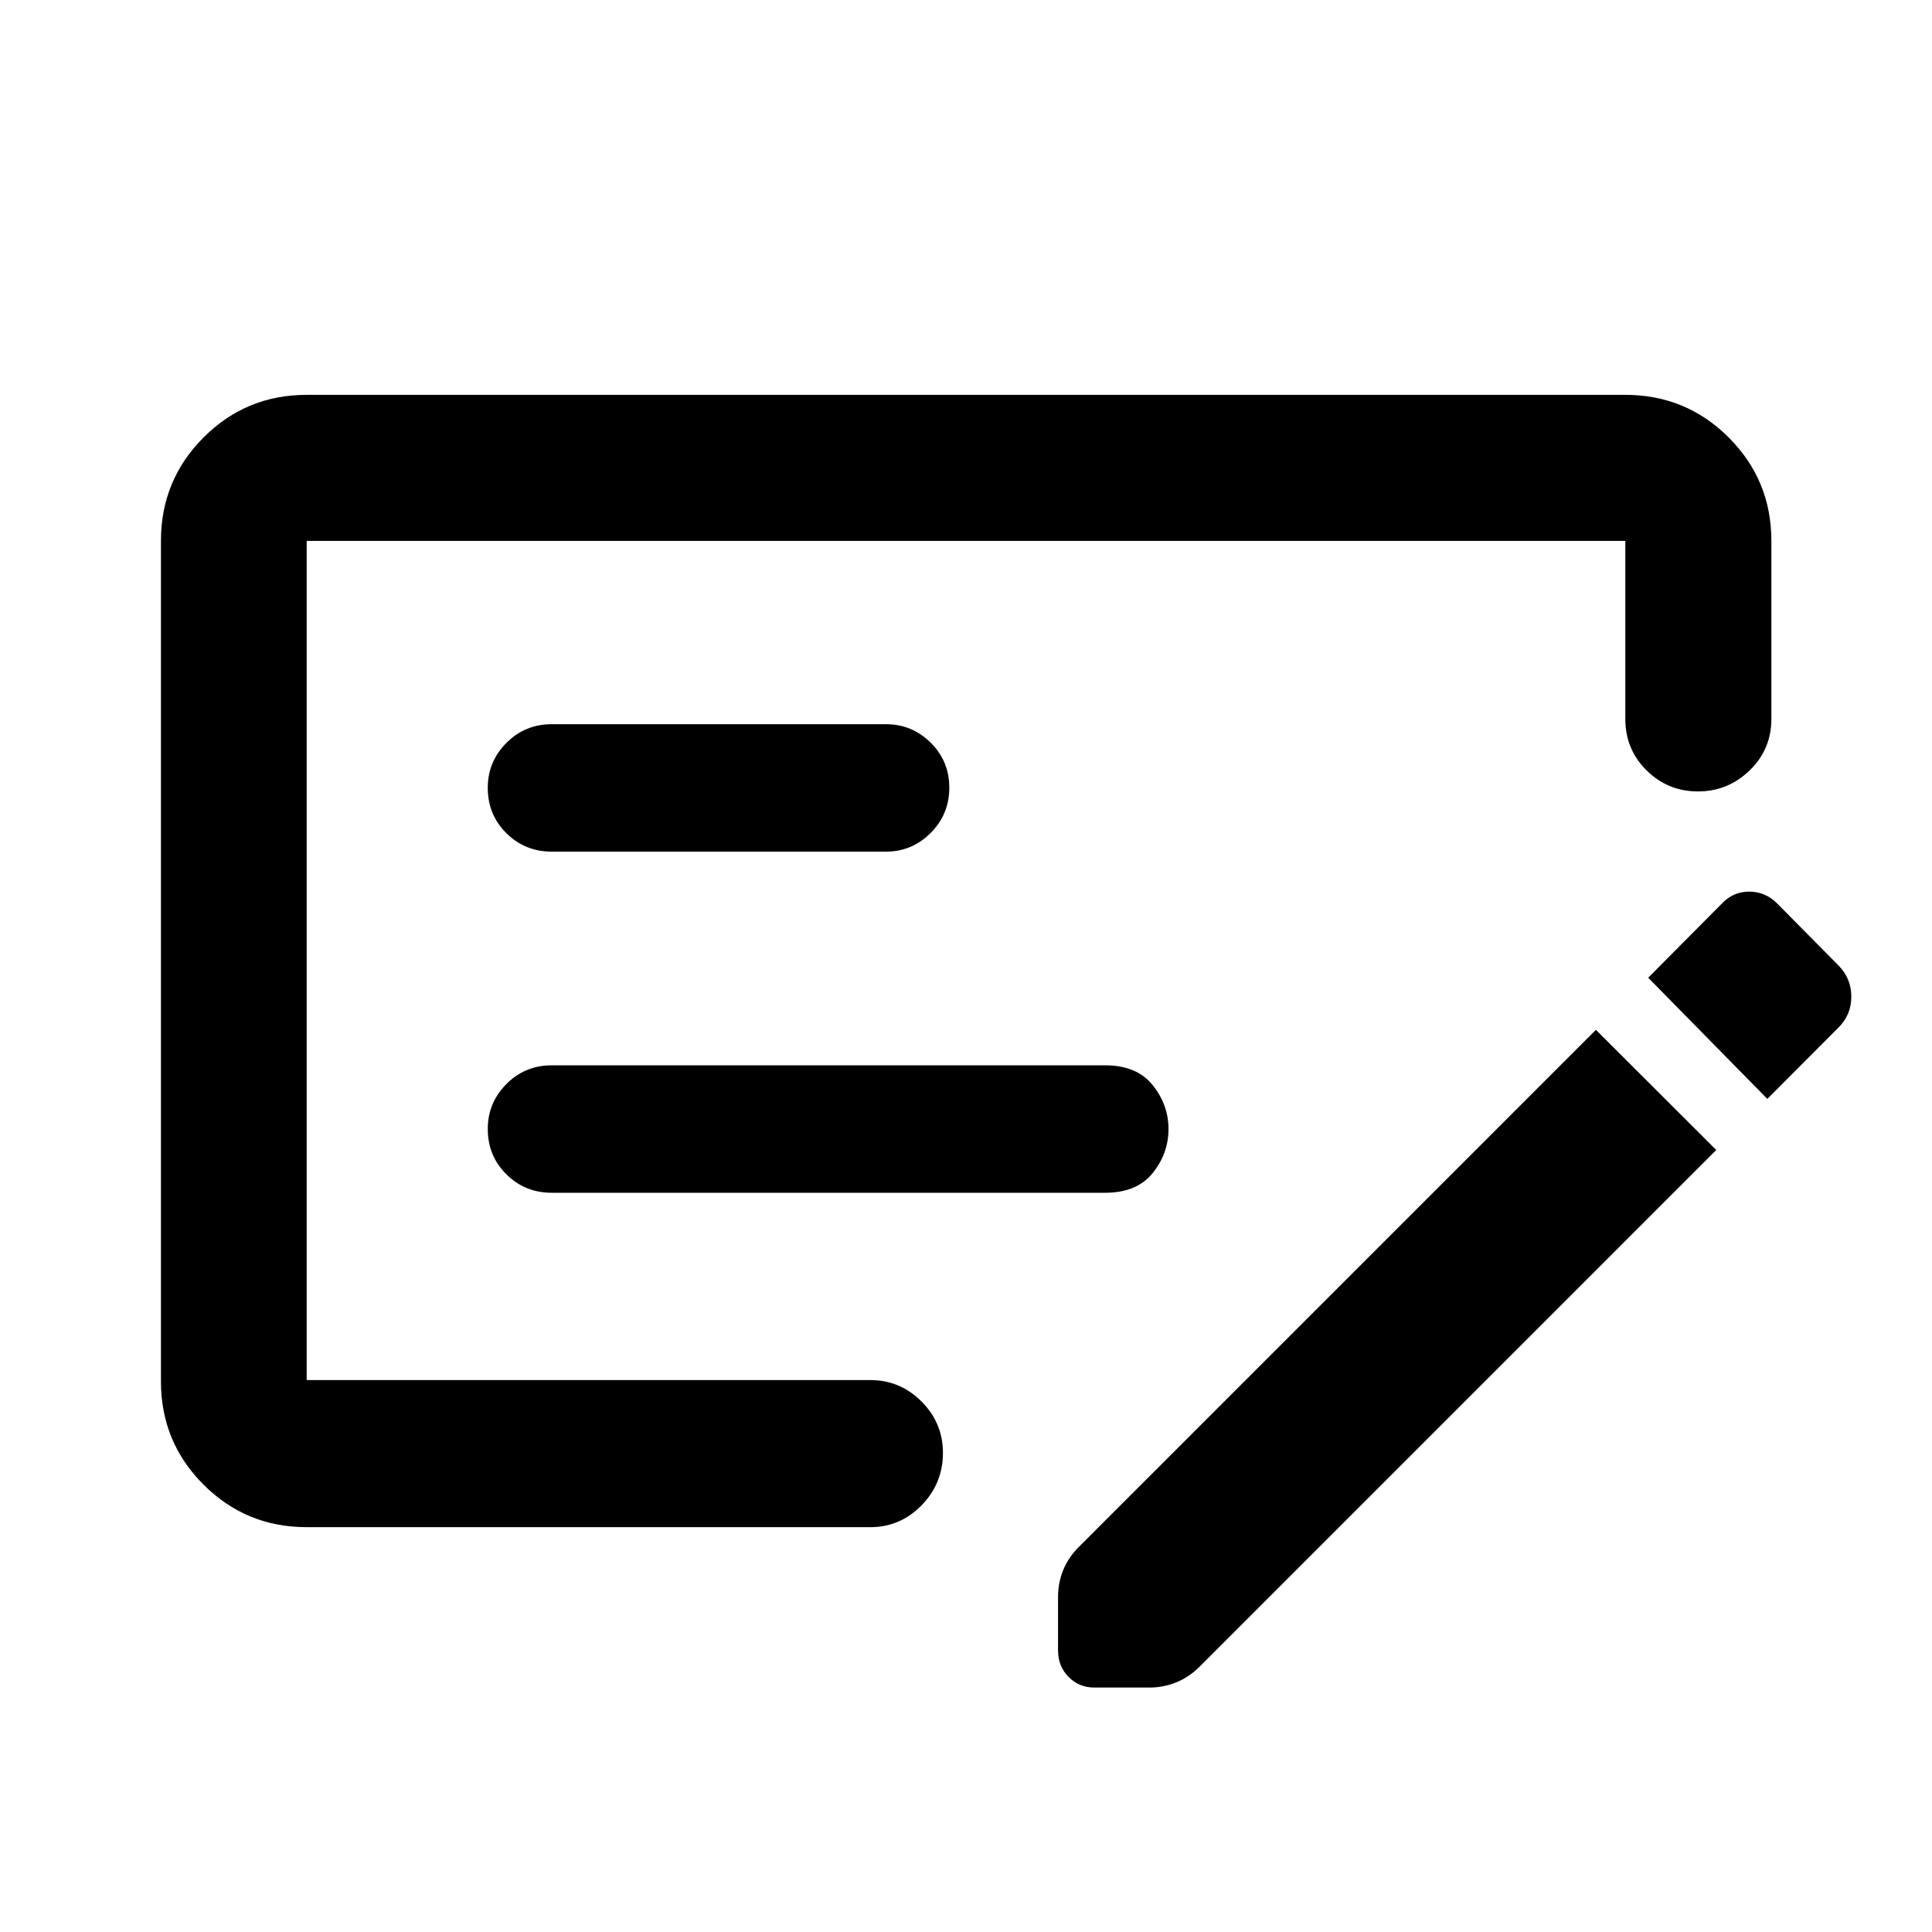 <svg xmlns="http://www.w3.org/2000/svg" height="40" viewBox="0 -960 960 960" width="40"><path d="M274.17-367.32h274.98q15.72 0 23.59-9.76 7.88-9.77 7.88-21.95 0-11.96-7.88-21.79-7.87-9.83-23.59-9.83H274.17q-13.3 0-22.55 9.31t-9.25 22.3q0 13.39 9.25 22.55 9.25 9.17 22.55 9.17Zm.03-169.5h166q12.95 0 22.23-9.28 9.27-9.29 9.27-22.5 0-13.22-9.27-22.39-9.28-9.16-22.23-9.16h-166q-13.33 0-22.58 9.31-9.25 9.3-9.25 22.3 0 13.39 9.25 22.55 9.25 9.17 22.58 9.17ZM152.39-201.16q-30.12 0-51.27-21.15-21.15-21.15-21.15-51.27v-417.65q0-30.18 21.15-51.38 21.15-21.19 51.27-21.19h655.22q30.18 0 51.38 21.19 21.2 21.2 21.2 51.38v88.45q0 15.16-10.81 25.6-10.8 10.44-25.69 10.44t-25.49-10.44q-10.59-10.44-10.59-25.6v-88.45H152.39v416.98H432.5q14.78 0 25.41 10.67 10.63 10.66 10.63 25.49 0 15.22-10.63 26.08-10.63 10.85-25.41 10.85H152.39Zm761.08-279.17q6.44 6.46 6.44 15.57 0 9.1-6.52 15.49l-35.2 35.31-59.21-60.21 36.61-36.85q5.57-5.94 13.6-5.94t13.93 5.94l30.35 30.69Zm-60.67 91.76L596.18-131.94q-5.45 5.43-11.86 7.95-6.41 2.53-13.09 2.53h-27.4q-7.65 0-12.87-5.3-5.22-5.31-5.22-13.01v-26.97q0-6.84 2.61-13.21 2.61-6.38 8.04-11.7l256.62-256.63 59.79 59.71ZM152.39-691.23v416.98-416.98Z"/></svg>